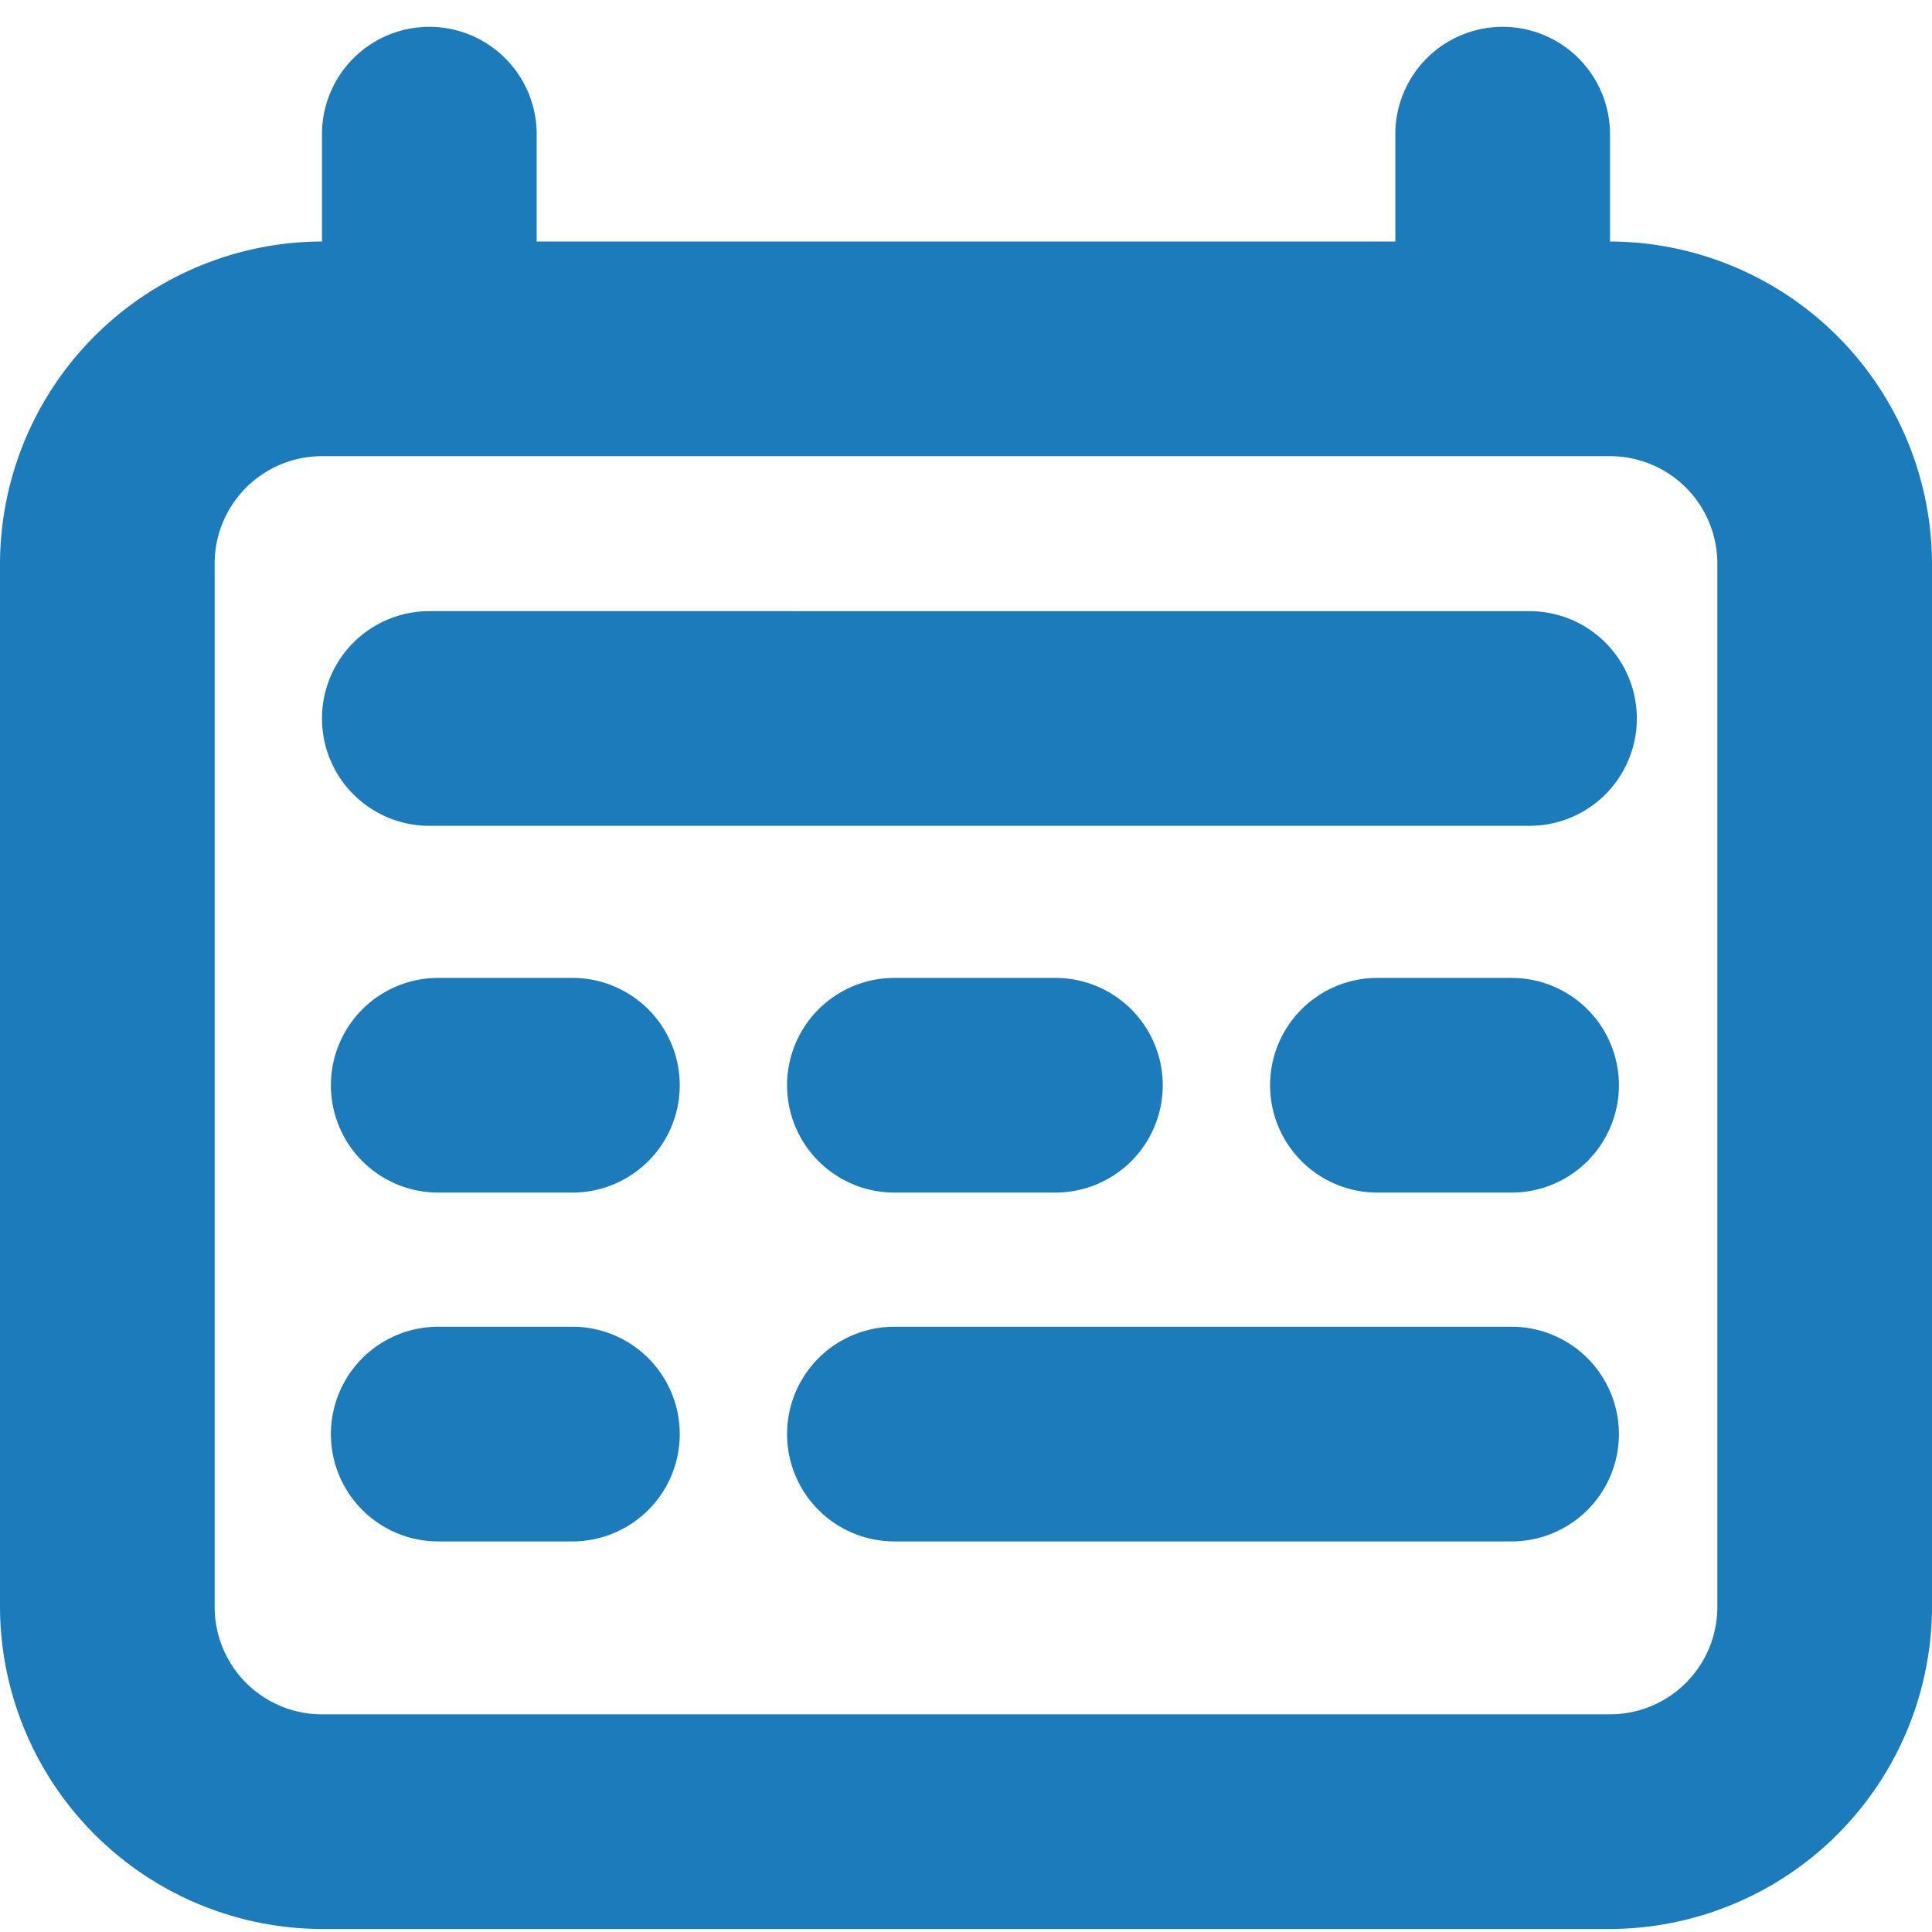 <svg width="18" height="18" fill="none" xmlns="http://www.w3.org/2000/svg"><path d="M15 2.25v-1a1 1 0 00-2 0v1H5v-1a1 1 0 00-2 0v1a3.009 3.009 0 00-3 3v9.722a3.009 3.009 0 003 3h12a3.009 3.009 0 003-3V5.25a3.01 3.01 0 00-3-3zm1 12.722a1 1 0 01-1 1H3a1 1 0 01-1-1V5.25a1 1 0 011-1h12a1 1 0 011 1v9.722zm-1.75-9.278H4a1 1 0 100 2h10.25a1 1 0 100-2z" fill="#1C7BBB"/><path d="M4.083 9.111h1.25a1 1 0 010 2h-1.25a1 1 0 010-2zm4.25 0h1.5a1 1 0 110 2h-1.5a1 1 0 010-2zm4.5 0h1.25a1 1 0 110 2h-1.25a1 1 0 010-2zm-8.75 3.25h1.25a1 1 0 110 2h-1.25a1 1 0 010-2zm4.25 0h5.75a1 1 0 110 2h-5.75a1 1 0 010-2z" fill="#1C7BBB"/></svg>